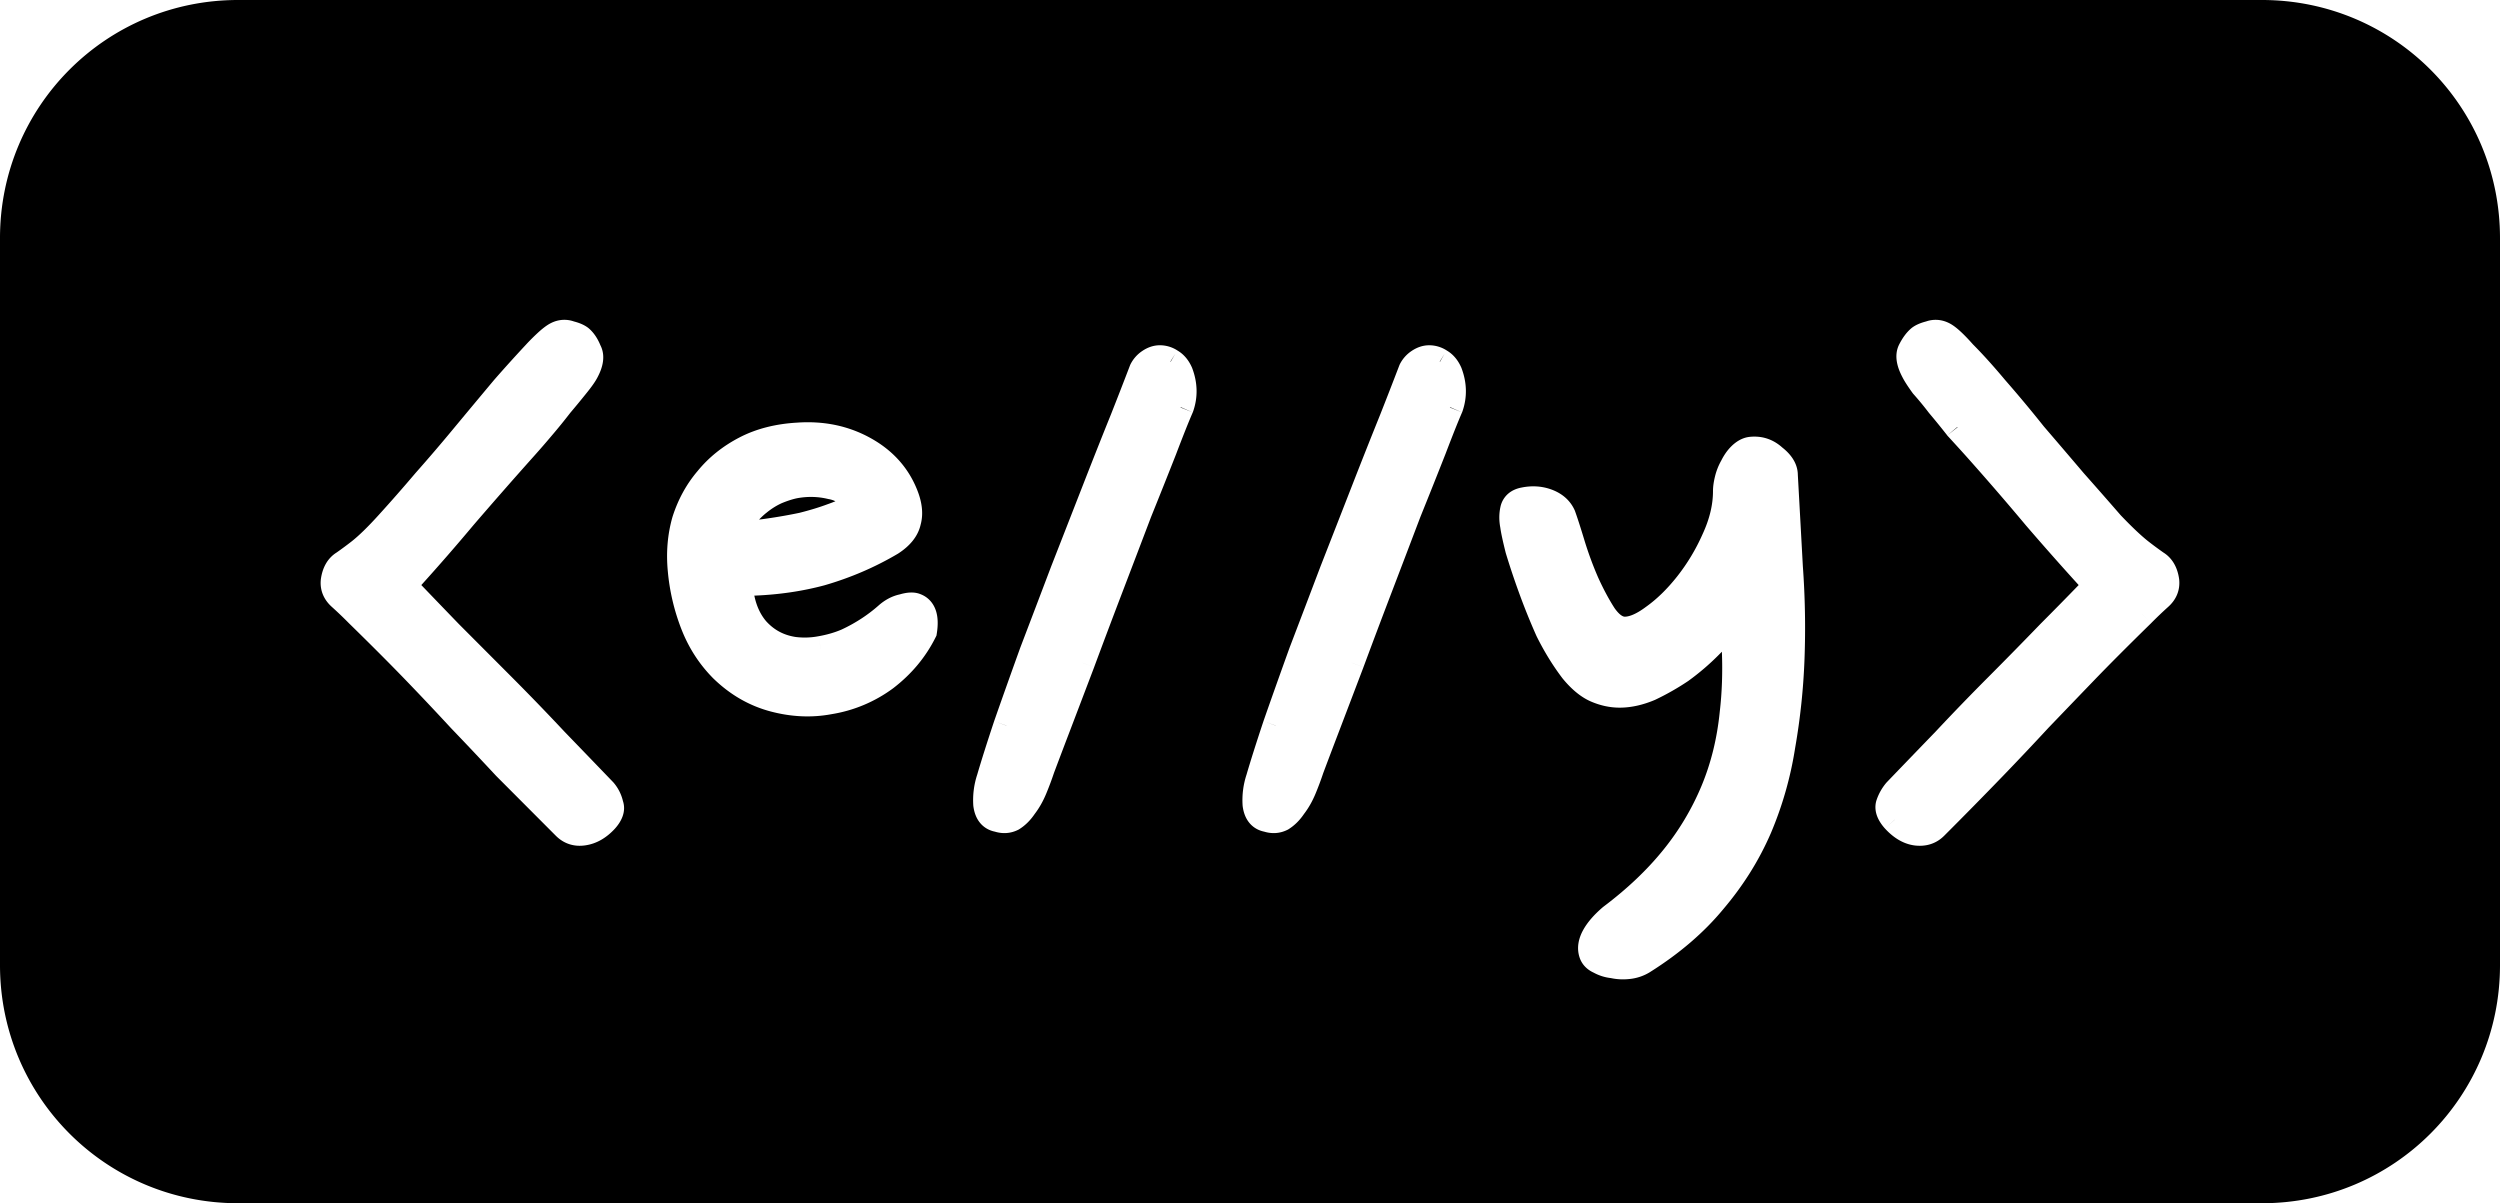 <svg xmlns="http://www.w3.org/2000/svg" viewBox="0 0 416.954 200.677" fill="none">
	<title>Elly</title>
	<path fill="currentColor" d="M39.709 0C17.71 0 0 17.71 0 39.709v121.258c0 21.999 17.71 39.71 39.709 39.71h337.535c21.999 0 39.71-17.711 39.71-39.71V39.709C416.953 17.71 399.242 0 377.243 0H39.71zm54.059 53.354a4.815 4.815 0 0 1 1.957.26c.832.217 1.667.535 2.345 1.046l.045.033.043.036c.892.746 1.526 1.75 1.98 2.855.909 1.781.377 3.717-.456 5.293-.395.785-1.078 1.726-1.92 2.758a151.5 151.5 0 0 1-2.657 3.224 94.779 94.779 0 0 1-3.109 3.827 142.615 142.615 0 0 1-2.836 3.27A810.722 810.722 0 0 0 79 87.54a349.318 349.318 0 0 1-8.732 10.037c1.936 2.016 4.02 4.181 6.255 6.496l8.786 8.81a408.482 408.482 0 0 1 8.847 9.157 4694.55 4694.55 0 0 1 8.09 8.393l.043.045.043.048a7.286 7.286 0 0 1 1.56 3.06c.6 1.83-.302 3.467-1.316 4.597l-.017.02c-1.37 1.488-3.01 2.507-4.922 2.784-1.865.283-3.59-.25-4.936-1.6l-9.922-9.95-.027-.028-.023-.027h-.002a702.476 702.476 0 0 0-7.524-7.963l-.014-.016-.015-.015a511.962 511.962 0 0 0-7.375-7.817c-2.59-2.688-5.787-5.896-9.598-9.623l-.017-.017a68.388 68.388 0 0 0-2.842-2.717c-1.302-1.16-2.004-2.71-1.842-4.498l.004-.045.006-.045c.242-1.822 1.031-3.48 2.644-4.486a63.61 63.61 0 0 0 2.512-1.86c1.165-.919 2.654-2.359 4.477-4.37l.003-.003a269.595 269.595 0 0 0 6.1-6.951l.016-.018.013-.017c2.218-2.503 4.438-5.1 6.659-7.79l.004-.005c2.33-2.805 4.475-5.376 6.433-7.715l.018-.02.015-.019a245.076 245.076 0 0 1 5.362-5.937v-.002l.002-.002a34.368 34.368 0 0 1 2.205-2.174c.625-.551 1.27-1.05 1.898-1.365a5.088 5.088 0 0 1 1.897-.54zm229.421.001c.648.05 1.284.232 1.895.538.645.324 1.29.836 1.896 1.394.622.571 1.314 1.293 2.07 2.145 1.625 1.632 3.418 3.62 5.376 5.959a217.38 217.38 0 0 1 6.455 7.738c2.31 2.69 4.53 5.287 6.658 7.793a887.919 887.919 0 0 1 6.149 7.004c1.904 1.998 3.434 3.436 4.609 4.361.792.62 1.633 1.241 2.521 1.865 1.602 1.007 2.387 2.659 2.627 4.473l.006.045.002.047c.163 1.79-.538 3.337-1.84 4.498a67.873 67.873 0 0 0-2.842 2.715l-.019.02c-3.808 3.727-7.008 6.933-9.596 9.622-2.6 2.7-5.108 5.31-7.523 7.824a517.684 517.684 0 0 1-7.57 8.014 811.443 811.443 0 0 1-9.81 9.979c-1.382 1.388-3.167 1.871-5.065 1.6l-.024-.005c-1.845-.284-3.428-1.328-4.766-2.78l-.02-.02c-1.011-1.127-1.924-2.708-1.472-4.52l.02-.082.027-.08a8.824 8.824 0 0 1 1.67-2.975l.043-.048.043-.045c2.511-2.611 5.21-5.411 8.092-8.393a404.548 404.548 0 0 1 8.847-9.154 760.86 760.86 0 0 0 8.64-8.805l.024-.025a611.653 611.653 0 0 0 6.372-6.48 498.552 498.552 0 0 1-8.858-10.02l-.017-.024a479.863 479.863 0 0 0-10.014-11.578 347.004 347.004 0 0 0-2.916-3.203l-.059-.063-.052-.068a131.69 131.69 0 0 0-3.026-3.723l-.033-.039-.03-.04a52.622 52.622 0 0 0-2.548-3.094l-.076-.084-.067-.094c-.752-1.037-1.348-1.943-1.713-2.67-.83-1.572-1.402-3.474-.613-5.252l1.994.889-1.994-.891.022-.045.021-.043c.547-1.097 1.225-2.08 2.092-2.805l.043-.037.045-.033c.678-.51 1.514-.828 2.345-1.045a4.826 4.826 0 0 1 1.96-.26zm1.579 19.266 1.714-1.353-.043-.055-1.671 1.408zm-10.39 65.563 1.622-1.465-.006-.008-1.615 1.473zM95.083 55.71v.002-.002zm98.352 1.873a5.37 5.37 0 0 1 2.964.889c1.103.653 1.874 1.647 2.383 2.795l.026.054.021.055c.916 2.414.993 4.862.16 7.25l-.029.078-.031.076c-.63 1.445-1.55 3.74-2.758 6.912l-.006.02a1284.705 1284.705 0 0 1-4.193 10.517 6861.792 6861.792 0 0 1-4.744 12.45 1413.103 1413.103 0 0 0-4.745 12.593l.002.002-.005.016h-.002a12101.4 12101.4 0 0 1-4.053 10.652 1262.94 1262.94 0 0 0-2.635 6.953 51.457 51.457 0 0 1-1.303 3.479c-.52 1.25-1.156 2.385-1.922 3.385-.697 1.03-1.549 1.895-2.57 2.535l-.088.055-.092.046c-1.247.625-2.582.704-3.884.31-.953-.196-1.824-.672-2.48-1.472-.666-.81-.98-1.79-1.108-2.75l-.012-.076-.004-.076a13.622 13.622 0 0 1 .653-5.133c.663-2.275 1.6-5.236 2.808-8.87l.01-.032c1.308-3.746 2.756-7.817 4.342-12.215l.013-.037a6566.4 6566.4 0 0 0 5.168-13.59l.008-.02c1.864-4.765 3.634-9.298 5.31-13.595 1.677-4.297 3.214-8.177 4.614-11.639a787.853 787.853 0 0 0 3.205-8.244l.04-.102.048-.097a5.804 5.804 0 0 1 2-2.244c.844-.565 1.818-.93 2.889-.93zm-27.637 62.713 2.06.724.006-.013-2.066-.711zm16.685-9.024-2.046-.765.328.125 1.718.64zm16.446-42.492-2-.877h-.002l-.028.06 2.03.817zm39.422-11.195a5.38 5.38 0 0 1 2.966.887c1.103.652 1.874 1.647 2.383 2.795v.002l.024.052.021.055c.917 2.414.993 4.862.16 7.25l-.027.078-.033.076c-.63 1.445-1.547 3.74-2.756 6.912l-.008.02a1235.52 1235.52 0 0 1-4.193 10.517 6167.292 6167.292 0 0 1-4.742 12.45 1413.103 1413.103 0 0 0-4.745 12.593l-2.046-.765.353.135 1.691.632-.003.014a9004.125 9004.125 0 0 1-4.055 10.654 1334.503 1334.503 0 0 0-2.635 6.953 51.457 51.457 0 0 1-1.3 3.479c-.52 1.25-1.159 2.385-1.925 3.385-.697 1.03-1.547 1.895-2.568 2.535l-.088.055-.094.046c-1.247.625-2.582.704-3.884.31-.953-.196-1.824-.672-2.48-1.472-.666-.81-.98-1.79-1.108-2.75l-.01-.076-.006-.076a13.622 13.622 0 0 1 .654-5.133c.663-2.275 1.6-5.236 2.81-8.87l.009-.032c1.307-3.746 2.755-7.817 4.34-12.215l.013-.037c1.677-4.39 3.401-8.92 5.17-13.59l.008-.02c1.864-4.765 3.634-9.298 5.31-13.595a1085.89 1085.89 0 0 1 4.614-11.639 787.853 787.853 0 0 0 3.205-8.244l.04-.102.046-.097a5.796 5.796 0 0 1 2-2.244c.844-.564 1.818-.928 2.889-.928zm-27.635 62.71 2.06.725.004-.013-2.064-.711zm33.129-51.515-2-.877-.028.06 2.028.817zM98.156 58.516h.002-.002zm97.838.511-.797 1.276.051.033h.002l.744-1.309zm44.918 0-.797 1.276.051.033.746-1.309zm-53.627 10.979h.002-.002zm-51.08.463c3.156.195 6.118 1.028 8.857 2.52 3.657 1.99 6.304 4.827 7.817 8.501.849 2.023 1.194 4.076.666 6.008-.462 2.04-1.883 3.614-3.727 4.81l-.039.024-.039.023v.002c-3.796 2.245-7.878 4-12.24 5.262l-.021.006-.024.006c-3.667.98-7.55 1.548-11.648 1.709.37 1.78 1.047 3.179 1.968 4.264 1.324 1.465 2.943 2.334 4.944 2.636a12.19 12.19 0 0 0 3.771-.123l.024-.004c1.43-.253 2.702-.626 3.828-1.107a26.34 26.34 0 0 0 3.445-1.922 24.632 24.632 0 0 0 2.695-2.057c1.047-.934 2.239-1.6 3.57-1.89 1.003-.292 2.264-.509 3.41-.063 1.306.482 2.197 1.478 2.622 2.756.392 1.177.366 2.513.154 3.842l-.052.332-.15.3c-1.649 3.305-4.01 6.13-7.054 8.47l-.02.013-.017.014a23.55 23.55 0 0 1-10.267 4.312c-3.32.621-6.72.458-10.17-.459-3.55-.942-6.716-2.775-9.48-5.445l-.014-.014-.016-.013c-2.363-2.37-4.158-5.153-5.383-8.328a35.276 35.276 0 0 1-2.234-9.553c-.303-3.15-.052-6.18.773-9.076l.01-.036.012-.033c.92-2.869 2.31-5.414 4.18-7.607 1.874-2.292 4.204-4.15 6.955-5.58 2.832-1.473 6.072-2.283 9.673-2.485a24.566 24.566 0 0 1 3.221-.015zm.309 35.644.377 2.143.004.014-.381-2.157zM90.33 71.27h.002-.002zm248.87 1.26h.001-.002zm-46 .313c1.499.126 2.871.734 4.05 1.793 1.425 1.12 2.568 2.627 2.594 4.552.278 5.024.557 10.095.836 15.211a141.89 141.89 0 0 1 .28 15.49v.003a109.49 109.49 0 0 1-1.565 14.859 60.105 60.105 0 0 1-4.057 14.225l-.008.015c-1.949 4.497-4.575 8.69-7.867 12.578-3.244 3.942-7.343 7.454-12.26 10.547l-.002.004a7.94 7.94 0 0 1-3.455 1.162 9.761 9.761 0 0 1-3.092-.156 7.887 7.887 0 0 1-2.853-.902c-1.05-.481-1.946-1.3-2.354-2.53-.528-1.587-.177-3.163.574-4.545.731-1.344 1.873-2.618 3.291-3.838l.053-.044.057-.043c3.977-2.992 7.289-6.142 9.955-9.44a43.63 43.63 0 0 0 6.39-10.678c1.588-3.803 2.611-7.933 3.057-12.406l.004-.039c.365-3.117.486-6.439.352-9.967a75.56 75.56 0 0 1-.553.56 41.328 41.328 0 0 1-5.016 4.29l-.035.025-.033.022a42.87 42.87 0 0 1-5.447 3.101l-.043.02-.043.02c-1.983.837-3.95 1.292-5.88 1.292-1.624 0-3.222-.351-4.773-1.017-1.736-.747-3.304-2.098-4.738-3.844l-.025-.033-.026-.033c-1.58-2.08-3.003-4.395-4.27-6.934l-.02-.045-.022-.045a110.176 110.176 0 0 1-2.992-7.435 127.127 127.127 0 0 1-2.135-6.42l-.014-.05-.011-.05c-.45-1.805-.757-3.2-.877-4.1-.225-1.175-.23-2.347.023-3.492a3.992 3.992 0 0 1 1.316-2.213c.667-.566 1.454-.86 2.221-1.003 1.756-.35 3.48-.242 5.11.386 1.656.64 2.978 1.75 3.718 3.38l.035.077.03.08c.393 1.086.92 2.721 1.574 4.877a57.827 57.827 0 0 0 2.283 6.2c.884 1.948 1.8 3.653 2.744 5.12.946 1.333 1.532 1.423 1.688 1.423.702 0 1.867-.375 3.582-1.665l.02-.015.02-.014c1.763-1.263 3.481-2.933 5.147-5.043a32.75 32.75 0 0 0 4.192-6.965l.013-.03c1.194-2.566 1.752-4.961 1.752-7.204 0-.792.13-1.63.344-2.492.228-.916.571-1.786 1.03-2.602.445-.885.984-1.682 1.64-2.34.757-.76 1.71-1.398 2.863-1.591l.043-.008.045-.006a7.373 7.373 0 0 1 1.54-.035zm36.218 1.65-.006.004.006-.004zM129.486 81.92h.002-.002zm6.07.963c-.848-.02-1.71.048-2.59.207-.743.152-1.61.425-2.605.838-.84.386-1.655.89-2.445 1.523l-.023.022v-.002c-.437.34-.866.733-1.29 1.185.425-.05.858-.107 1.303-.174l.014-.002a84.298 84.298 0 0 0 5.408-.949c1.782-.448 3.365-.935 4.754-1.457l.022-.008.019-.005c.433-.153.835-.307 1.209-.463a4.347 4.347 0 0 0-1.152-.364l-.059-.01-.057-.015a11.978 11.978 0 0 0-2.507-.326zm-58.218 3.24v.002-.002zm221.16 8.41h.008-.008zm-175.162 2.662h.002-.002zm-56.063.42v.002-.002zm282.407 0h.002-.002zm7.549 4.768 1.275 1.312-1.219-1.257-.056-.055zm-231.096 2.662h.002-.002zm171.107 19.342h.002-.002zm-195.45 9.808h.001-.002zm113.919.284h.002-.002zm53.303 26.486v.002-.002z"/>
</svg>
